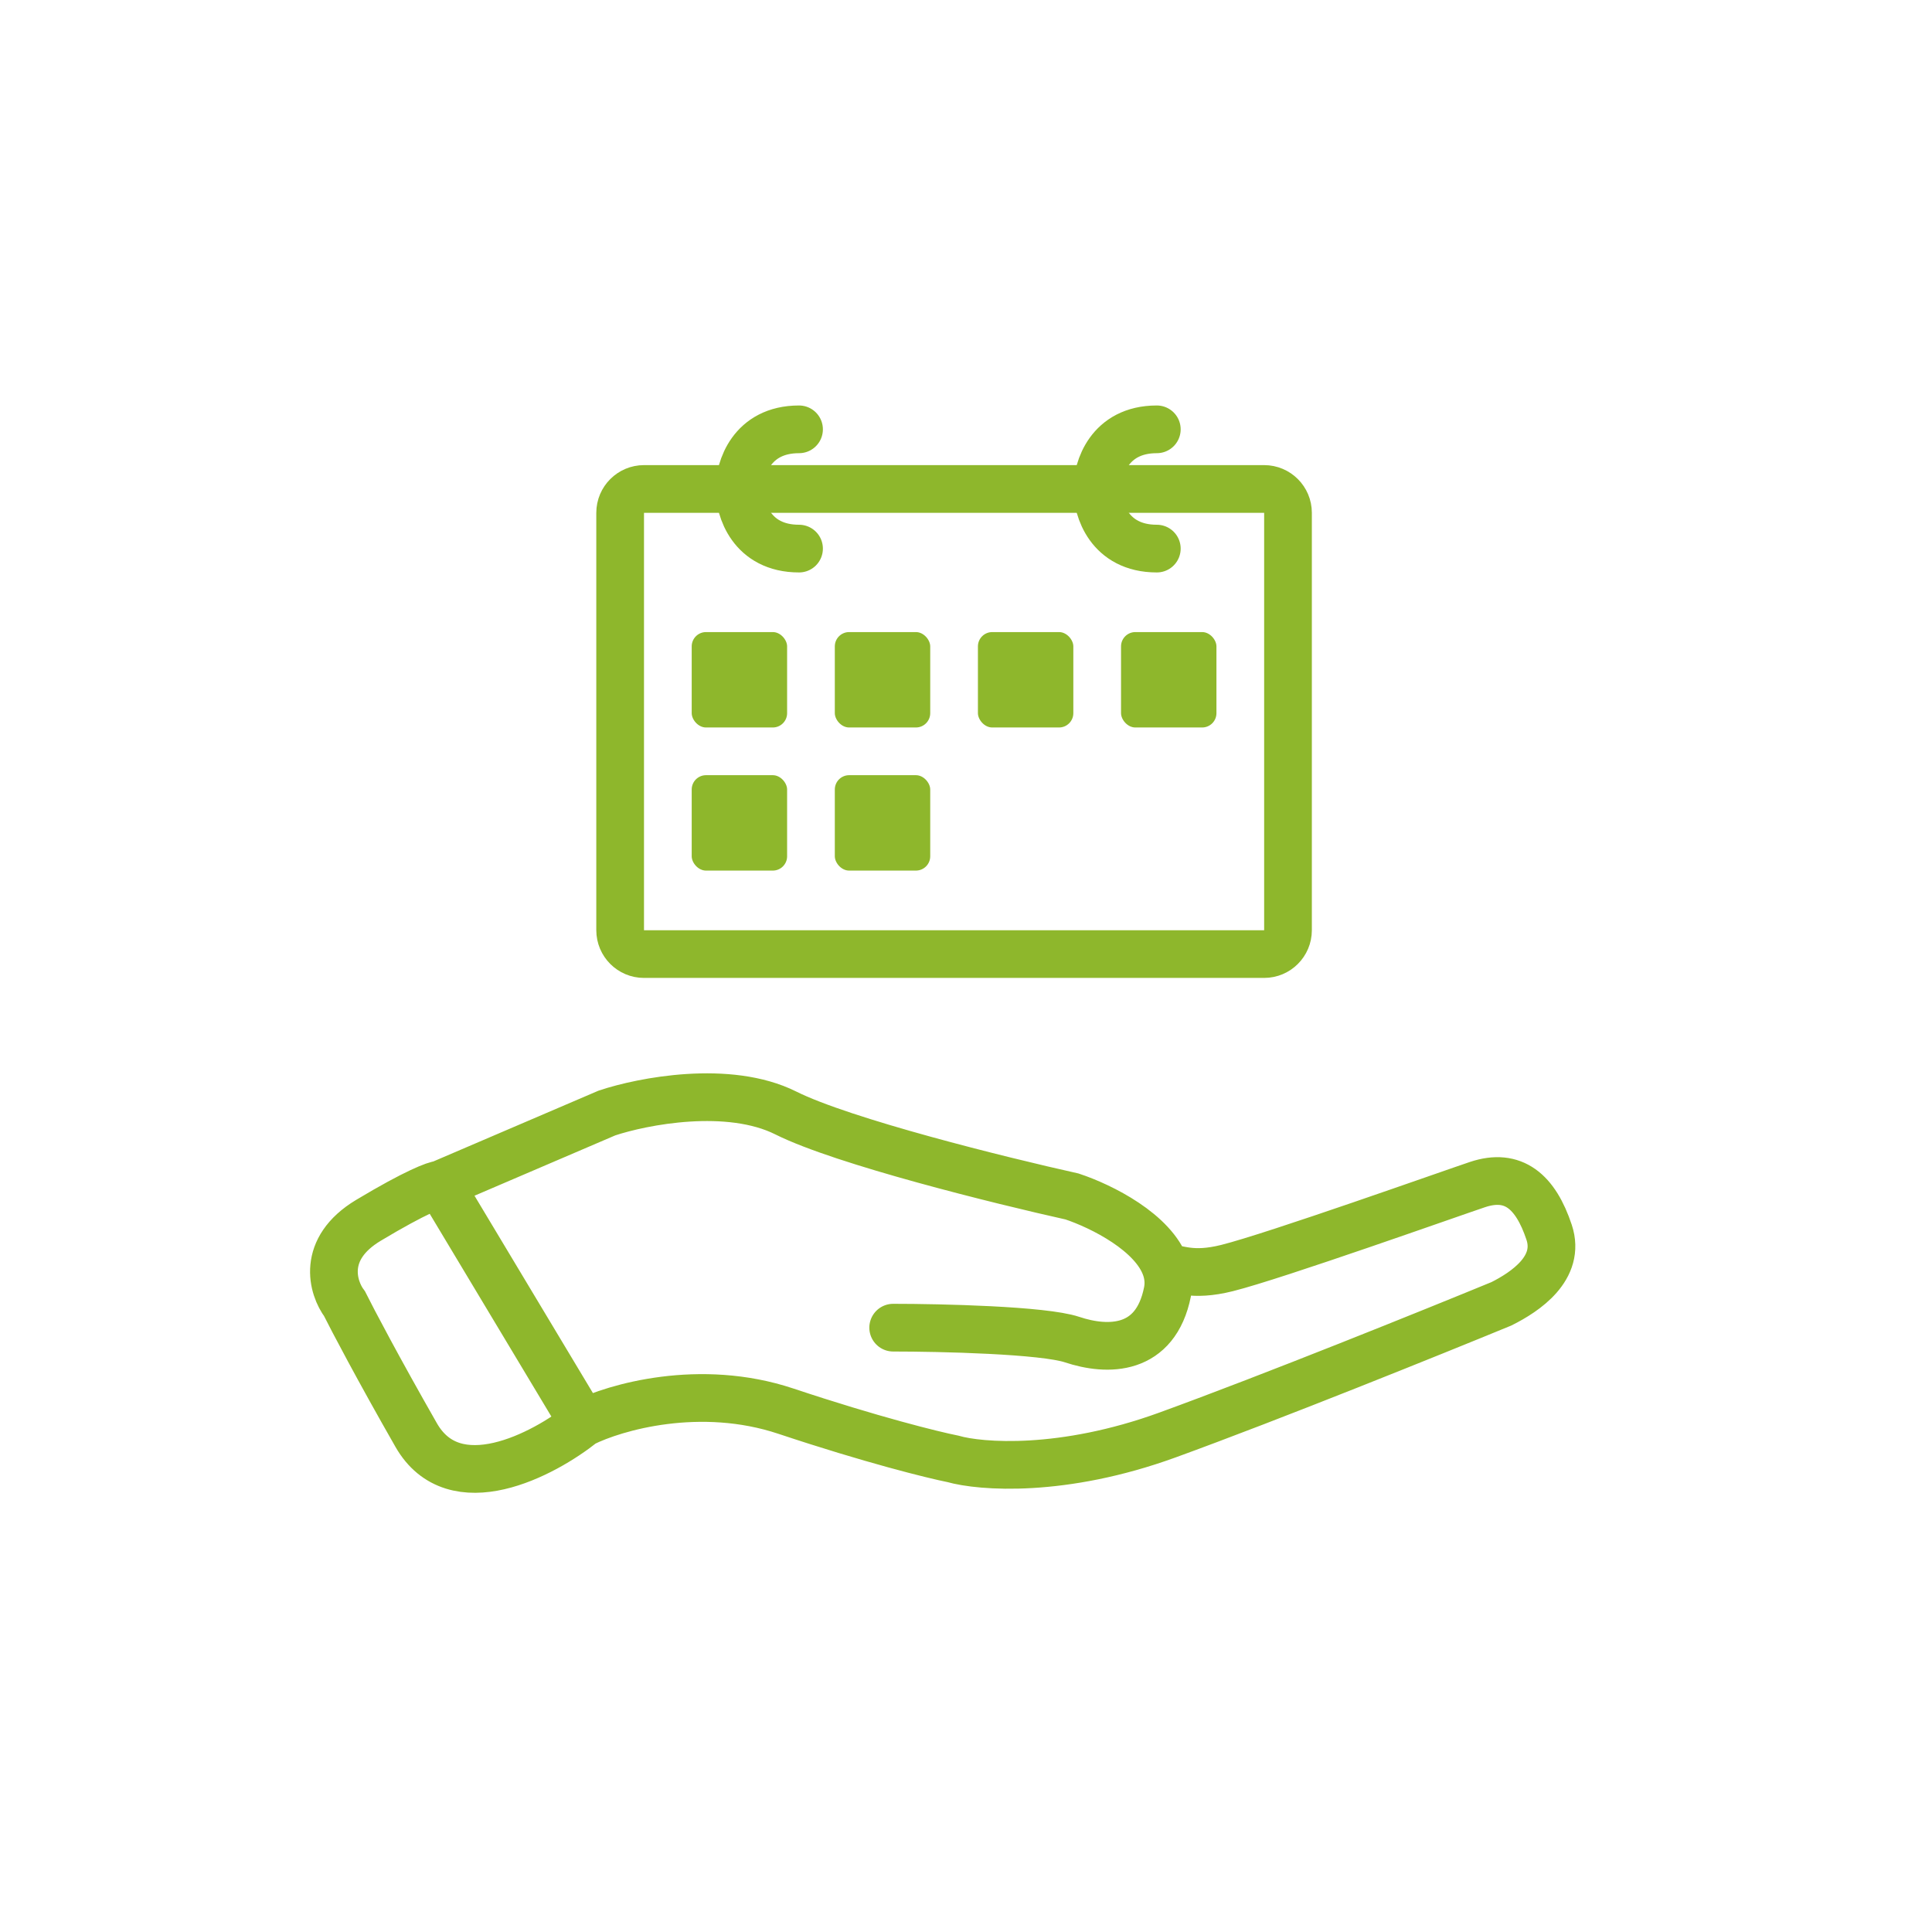 <svg width="81" height="81" viewBox="0 0 81 81" fill="none" xmlns="http://www.w3.org/2000/svg">
<path d="M18.447 49.663L24.447 59.663M18.447 49.663C18.28 49.663 17.447 49.963 15.447 51.163C13.447 52.363 13.947 53.996 14.447 54.663C14.78 55.329 15.847 57.363 17.447 60.163C19.047 62.963 22.78 60.996 24.447 59.663M18.447 49.663L25.447 46.663C26.947 46.163 30.547 45.463 32.947 46.663C35.347 47.863 41.947 49.496 44.947 50.163C46.185 50.575 48.377 51.669 48.88 53.163M24.447 59.663C25.781 58.996 29.347 57.963 32.947 59.163C36.547 60.363 39.114 60.996 39.947 61.163C41.114 61.496 44.547 61.763 48.947 60.163C53.347 58.563 60.114 55.829 62.947 54.663C63.947 54.163 65.447 53.163 64.947 51.663C64.377 49.952 63.447 49.163 61.947 49.663C60.887 50.016 53.447 52.663 51.447 53.163C49.947 53.538 49.402 53.163 48.88 53.163M37.447 55.663C39.447 55.663 43.747 55.763 44.947 56.163C46.447 56.663 48.447 56.663 48.947 54.163C49.017 53.813 48.986 53.479 48.88 53.163" stroke="#8EB72C" stroke-width="2" stroke-linecap="round"/>
<path d="M48.5 18C46.5 18 46 19.667 46 20.5C46 21.333 46.5 23 48.5 23" stroke="#8EB72C" stroke-width="2" stroke-linecap="round"/>
<path d="M33.5 18C31.5 18 31 19.667 31 20.5C31 21.333 31.5 23 33.5 23" stroke="#8EB72C" stroke-width="2" stroke-linecap="round"/>
<path d="M26 21.5C26 20.948 26.448 20.5 27 20.5H53C53.552 20.5 54 20.948 54 21.5V39C54 39.552 53.552 40 53 40H27C26.448 40 26 39.552 26 39V21.5Z" stroke="#8EB72C" stroke-width="2"/>
<rect x="29" y="26.5" width="4" height="4" rx="0.6" fill="#8EB72C"/>
<rect x="35" y="26.5" width="4" height="4" rx="0.6" fill="#8EB72C"/>
<rect x="41" y="26.5" width="4" height="4" rx="0.6" fill="#8EB72C"/>
<rect x="35" y="32.5" width="4" height="4" rx="0.6" fill="#8EB72C"/>
<rect x="47" y="26.5" width="4" height="4" rx="0.6" fill="#8EB72C"/>
<rect x="29" y="32.5" width="4" height="4" rx="0.6" fill="#8EB72C"/>
</svg>
